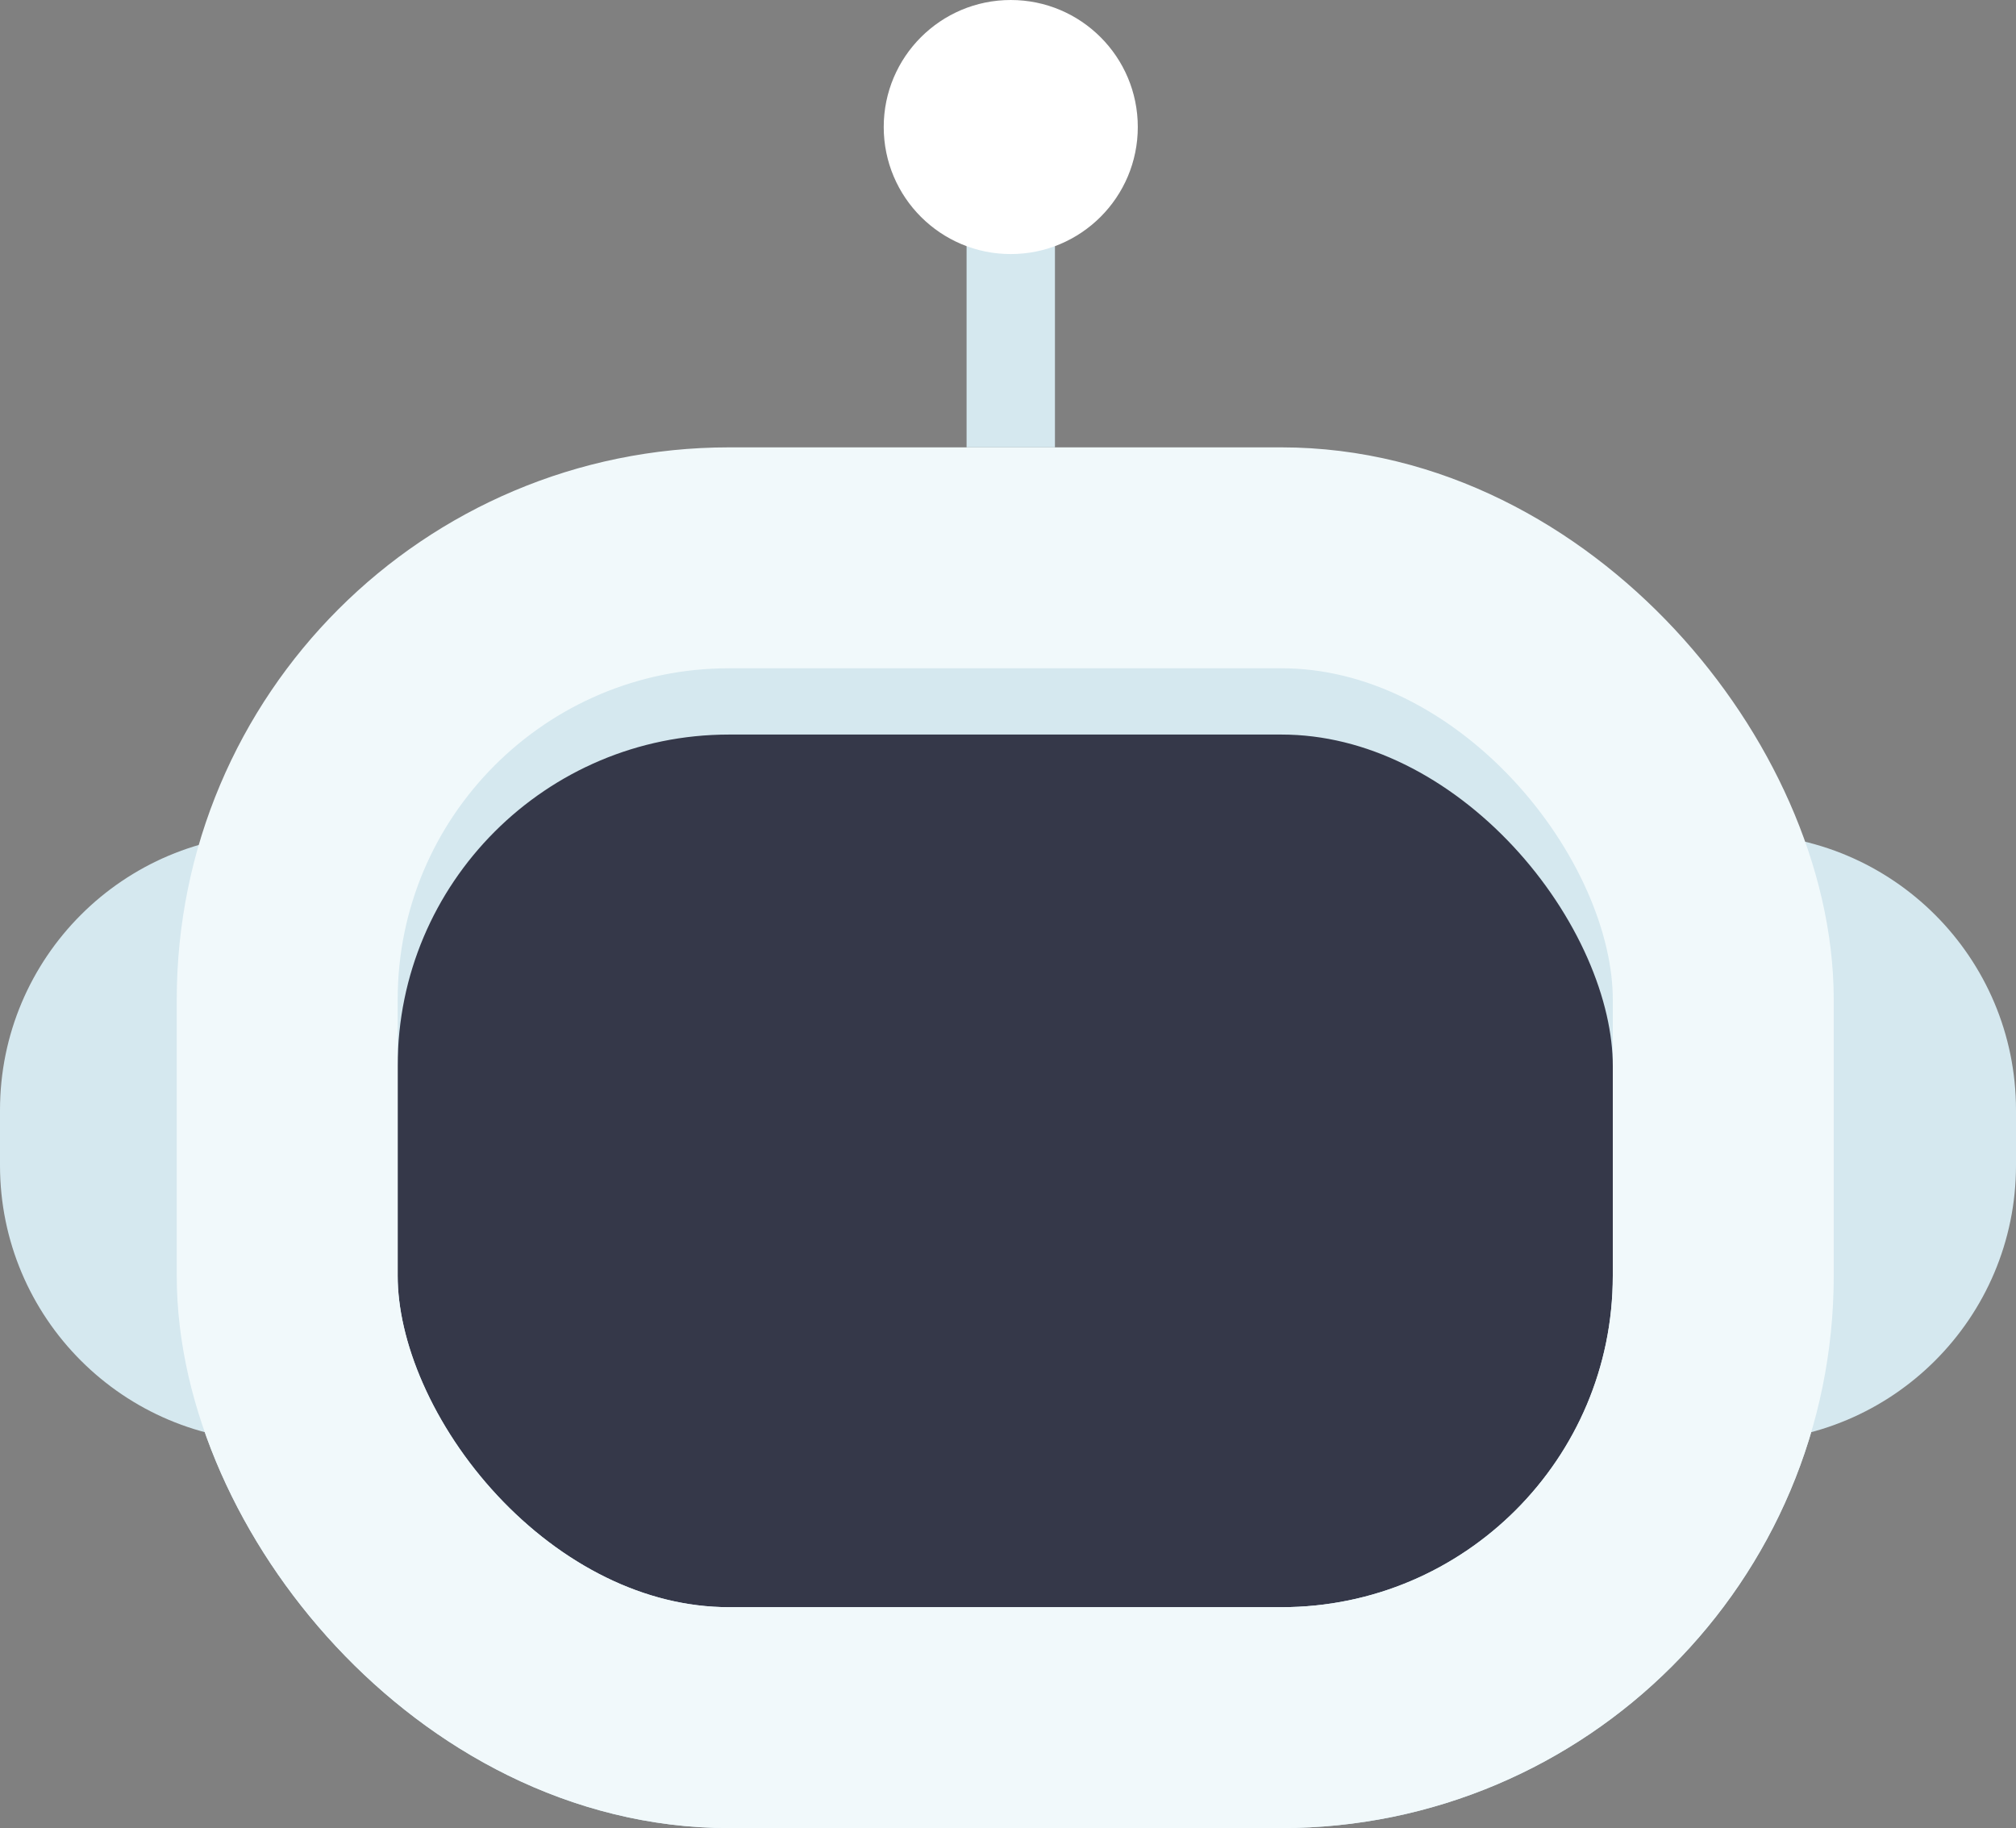 <svg xmlns="http://www.w3.org/2000/svg" width="365" height="331" viewBox="0 0 365 331">
  <rect x="0" y="0" width="365" height="331" fill="#808080" stroke="none"/>
  <g id="Frame" transform="translate(-774 -187)">
    <g id="Ears" transform="translate(0 -8)">
      <g id="ear-right" transform="translate(1089 346)" fill="#fff">
        <path d="M 20 82.342 L 20 27.658 C 26.134 33.154 30 41.134 30 50 L 30 60 C 30 68.866 26.134 76.846 20 82.342 Z" stroke="none"/>
        <path d="M 0 0 C 27.614 0 50 22.386 50 50 L 50 60 C 50 87.614 27.614 110 0 110 L 0 0 Z" stroke="none" fill="#d5e8ef"/>
      </g>
      <g id="ear-left" transform="translate(774 346)" fill="#fff">
        <path d="M 30 82.342 C 23.866 76.846 20 68.866 20 60 L 20 50 C 20 41.134 23.866 33.154 30 27.658 L 30 82.342 Z" stroke="none"/>
        <path d="M 50 0 L 50 110 C 22.386 110 0 87.614 0 60 L 0 50 C 0 22.386 22.386 0 50 0 Z" stroke="none" fill="#d5e8ef"/>
      </g>
    </g>
    <rect id="Background" width="240" height="181" transform="translate(836 303)" fill="#353849"/>
    <g id="InnerShadow" transform="translate(806 280)" fill="none" stroke="#d5e8ef" stroke-linejoin="round" stroke-width="40">
      <rect width="300" height="238" rx="100" stroke="none"/>
      <rect x="20" y="20" width="260" height="198" rx="80" fill="none"/>
    </g>
    <g id="MainFrame" transform="translate(806 268)" fill="none" stroke="#f1f9fb" stroke-linejoin="round" stroke-width="40">
      <rect width="300" height="250" rx="100" stroke="none"/>
      <rect x="20" y="20" width="260" height="210" rx="80" fill="none"/>
    </g>
    <g id="TopNotch" transform="translate(1 -8)">
      <rect id="Rectangle_6" data-name="Rectangle 6" width="16" height="38" transform="translate(948 238)" fill="#d5e8ef"/>
      <circle id="Ellipse_1" data-name="Ellipse 1" cx="23" cy="23" r="23" transform="translate(933 195)" fill="#fff"/>
    </g>
  </g>
</svg>
